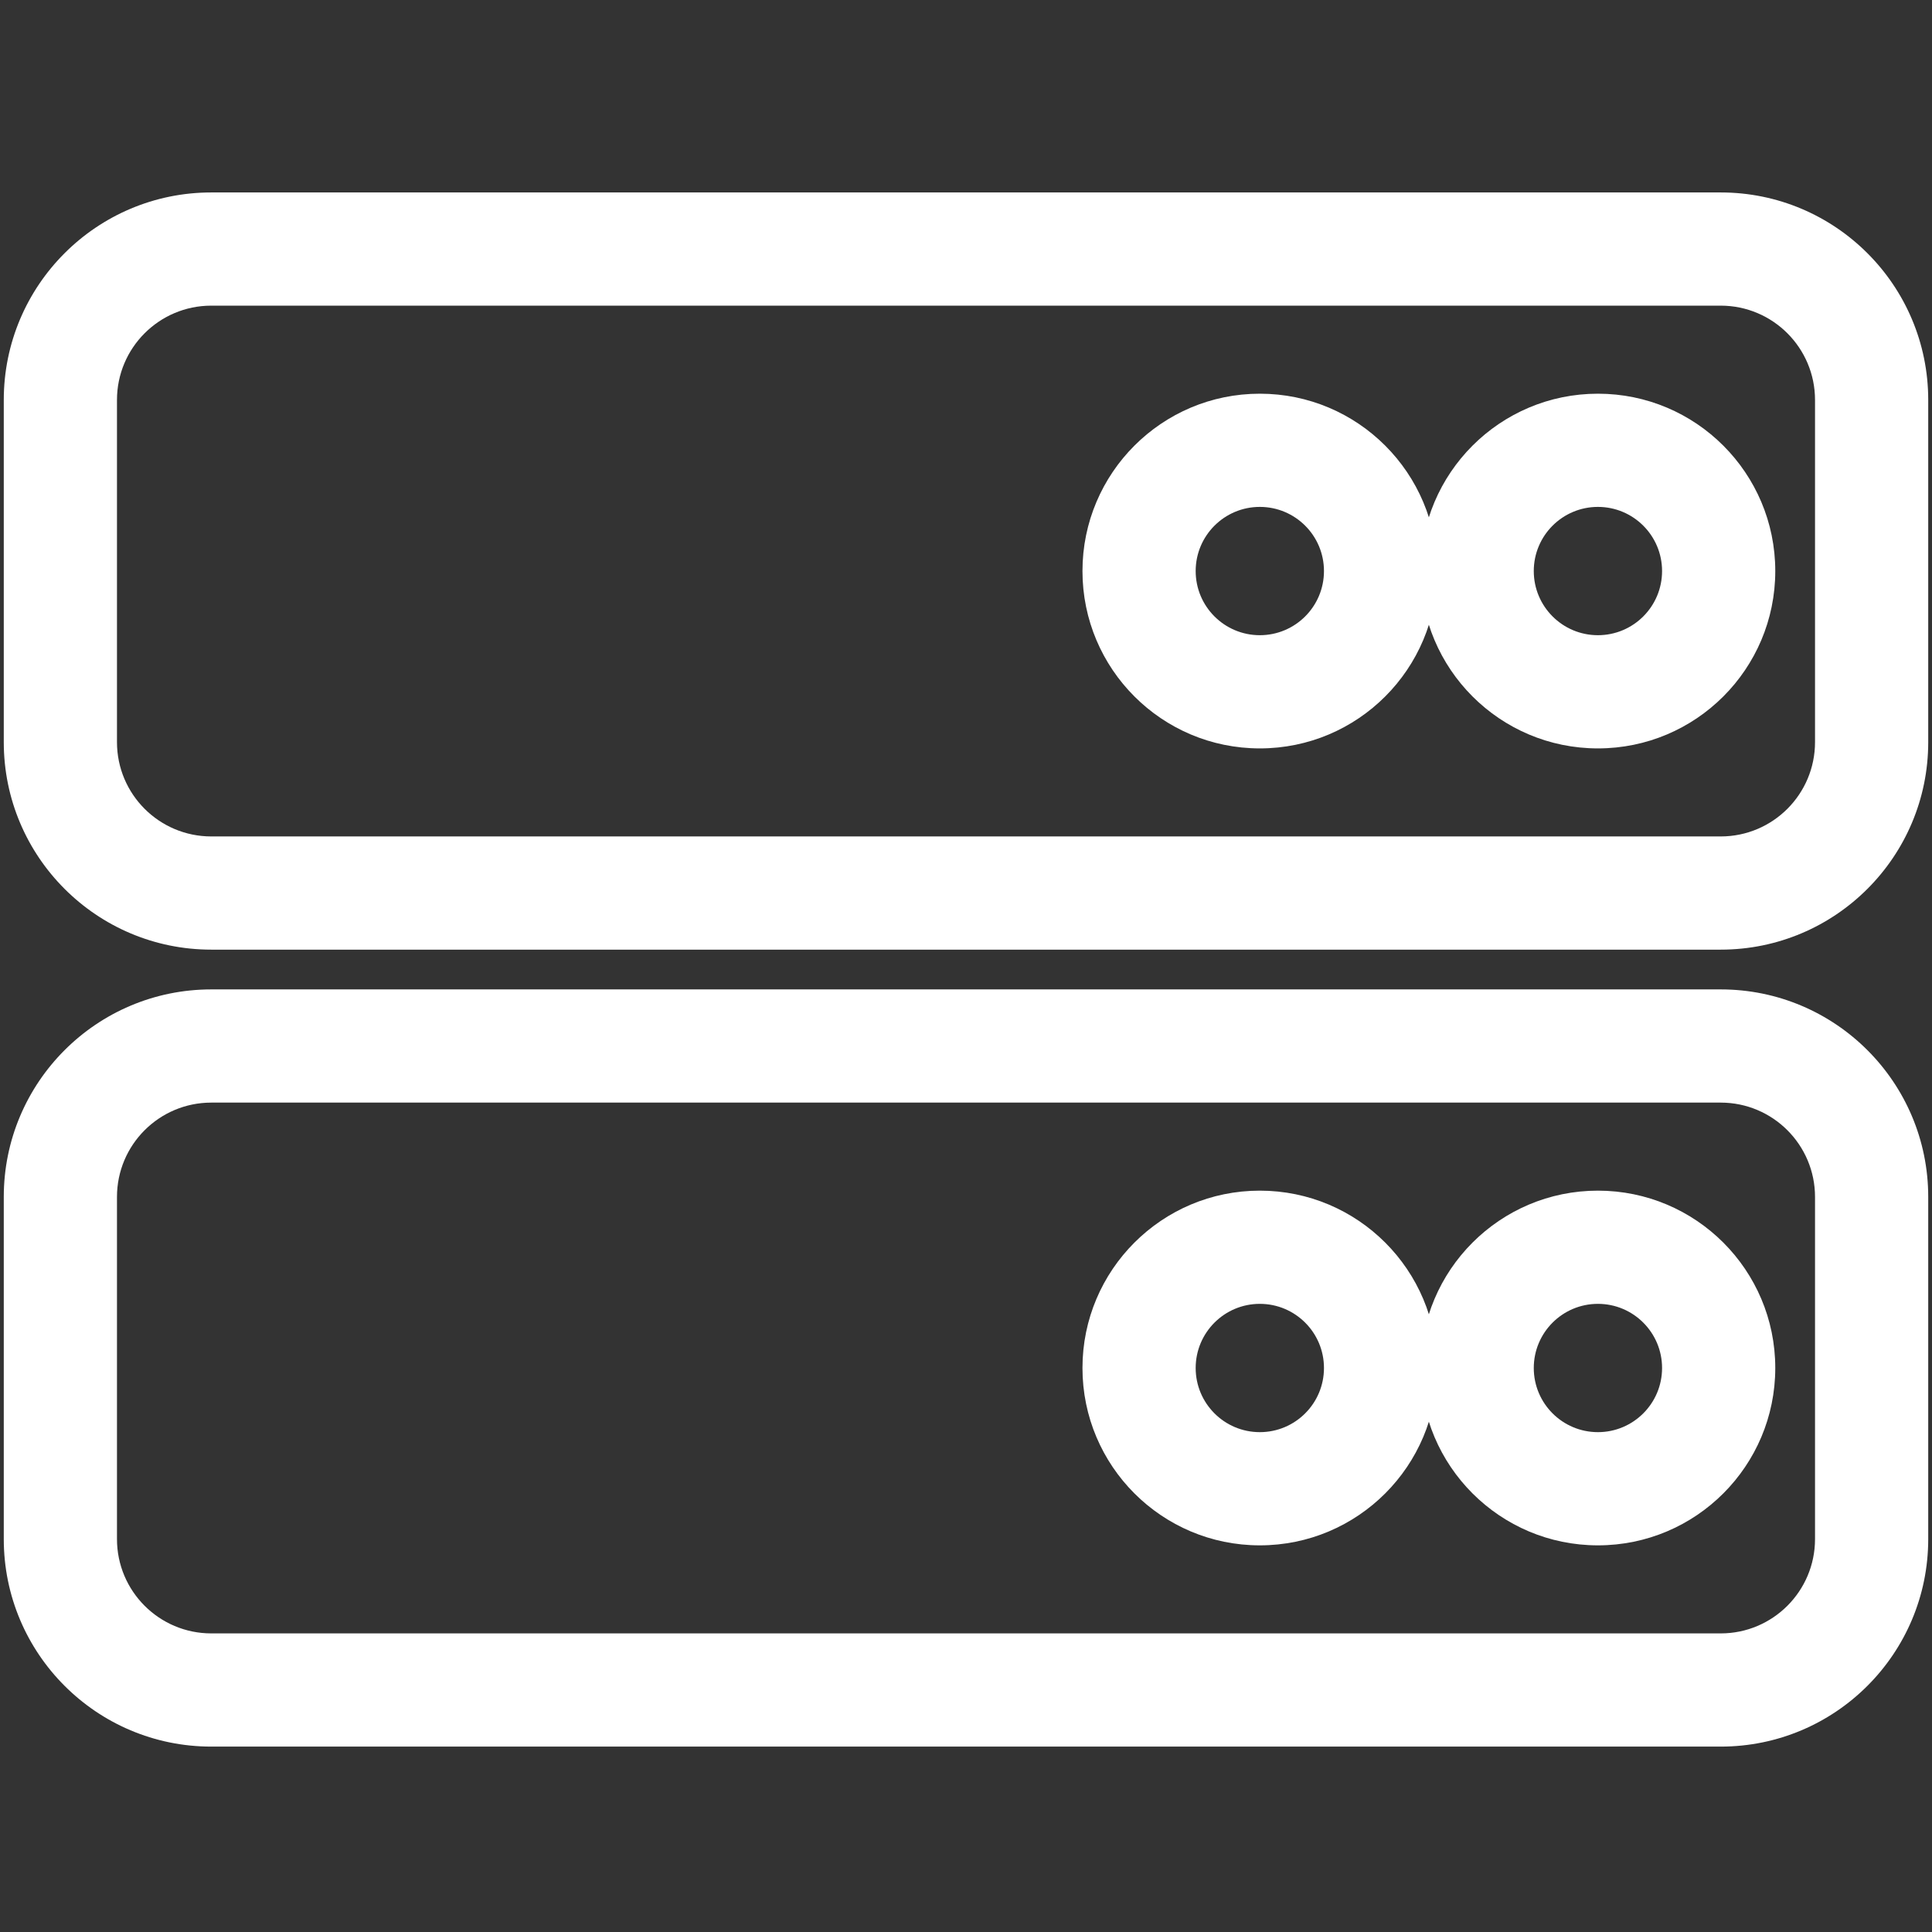 <svg width="256" height="256" viewBox="0 0 256 256" fill="none" xmlns="http://www.w3.org/2000/svg">
<rect x="0" y="0" width="256" height="256" fill="#333333" stroke="none"/>
<path d="M28 25.5C12.812 25.5 0.5 37.812 0.5 53H15.5C15.5 46.096 21.096 40.5 28 40.5V25.5ZM228 25.5H28V40.5H228V25.5ZM255.5 53C255.5 37.812 243.188 25.5 228 25.5V40.5C234.904 40.5 240.5 46.096 240.5 53H255.5ZM255.5 98.333V53H240.5V98.333H255.5ZM228 125.833C243.188 125.833 255.5 113.521 255.5 98.333H240.5C240.5 105.237 234.904 110.833 228 110.833V125.833ZM28 125.833H228V110.833H28V125.833ZM0.5 98.333C0.5 113.521 12.812 125.833 28 125.833V110.833C21.096 110.833 15.5 105.237 15.5 98.333H0.5ZM0.5 53V98.333H15.5V53H0.5ZM211.733 99.167C224.712 99.167 235.233 88.645 235.233 75.667H220.233C220.233 80.361 216.428 84.167 211.733 84.167V99.167ZM188.233 75.667C188.233 88.645 198.755 99.167 211.733 99.167V84.167C207.039 84.167 203.233 80.361 203.233 75.667H188.233ZM211.733 52.167C198.755 52.167 188.233 62.688 188.233 75.667H203.233C203.233 70.972 207.039 67.167 211.733 67.167V52.167ZM235.233 75.667C235.233 62.688 224.712 52.167 211.733 52.167V67.167C216.428 67.167 220.233 70.972 220.233 75.667H235.233ZM175.433 75.667C175.433 80.361 171.628 84.167 166.933 84.167V99.167C179.912 99.167 190.433 88.645 190.433 75.667H175.433ZM166.933 67.167C171.628 67.167 175.433 70.972 175.433 75.667H190.433C190.433 62.688 179.912 52.167 166.933 52.167V67.167ZM158.433 75.667C158.433 70.972 162.239 67.167 166.933 67.167V52.167C153.955 52.167 143.433 62.688 143.433 75.667H158.433ZM166.933 84.167C162.239 84.167 158.433 80.361 158.433 75.667H143.433C143.433 88.645 153.955 99.167 166.933 99.167V84.167Z" fill="white"/>
<path d="M28 131.101C12.812 131.101 0.5 143.413 0.5 158.601H15.5C15.5 151.697 21.096 146.101 28 146.101V131.101ZM228 131.101H28V146.101H228V131.101ZM255.5 158.601C255.5 143.413 243.188 131.101 228 131.101V146.101C234.904 146.101 240.5 151.697 240.5 158.601H255.5ZM255.5 203.934V158.601H240.5V203.934H255.5ZM228 231.434C243.188 231.434 255.5 219.122 255.5 203.934H240.5C240.5 210.837 234.904 216.434 228 216.434V231.434ZM28 231.434H228V216.434H28V231.434ZM0.5 203.934C0.5 219.122 12.812 231.434 28 231.434V216.434C21.096 216.434 15.5 210.837 15.5 203.934H0.5ZM0.5 158.601V203.934H15.5V158.601H0.5ZM211.733 204.767C224.712 204.767 235.233 194.246 235.233 181.267H220.233C220.233 185.962 216.428 189.767 211.733 189.767V204.767ZM188.233 181.267C188.233 194.246 198.755 204.767 211.733 204.767V189.767C207.039 189.767 203.233 185.962 203.233 181.267H188.233ZM211.733 157.767C198.755 157.767 188.233 168.289 188.233 181.267H203.233C203.233 176.573 207.039 172.767 211.733 172.767V157.767ZM235.233 181.267C235.233 168.289 224.712 157.767 211.733 157.767V172.767C216.428 172.767 220.233 176.573 220.233 181.267H235.233ZM175.433 181.267C175.433 185.962 171.628 189.767 166.933 189.767V204.767C179.912 204.767 190.433 194.246 190.433 181.267H175.433ZM166.933 172.767C171.628 172.767 175.433 176.573 175.433 181.267H190.433C190.433 168.289 179.912 157.767 166.933 157.767V172.767ZM158.433 181.267C158.433 176.573 162.239 172.767 166.933 172.767V157.767C153.955 157.767 143.433 168.289 143.433 181.267H158.433ZM166.933 189.767C162.239 189.767 158.433 185.962 158.433 181.267H143.433C143.433 194.246 153.955 204.767 166.933 204.767V189.767Z" fill="white"/>
</svg>
